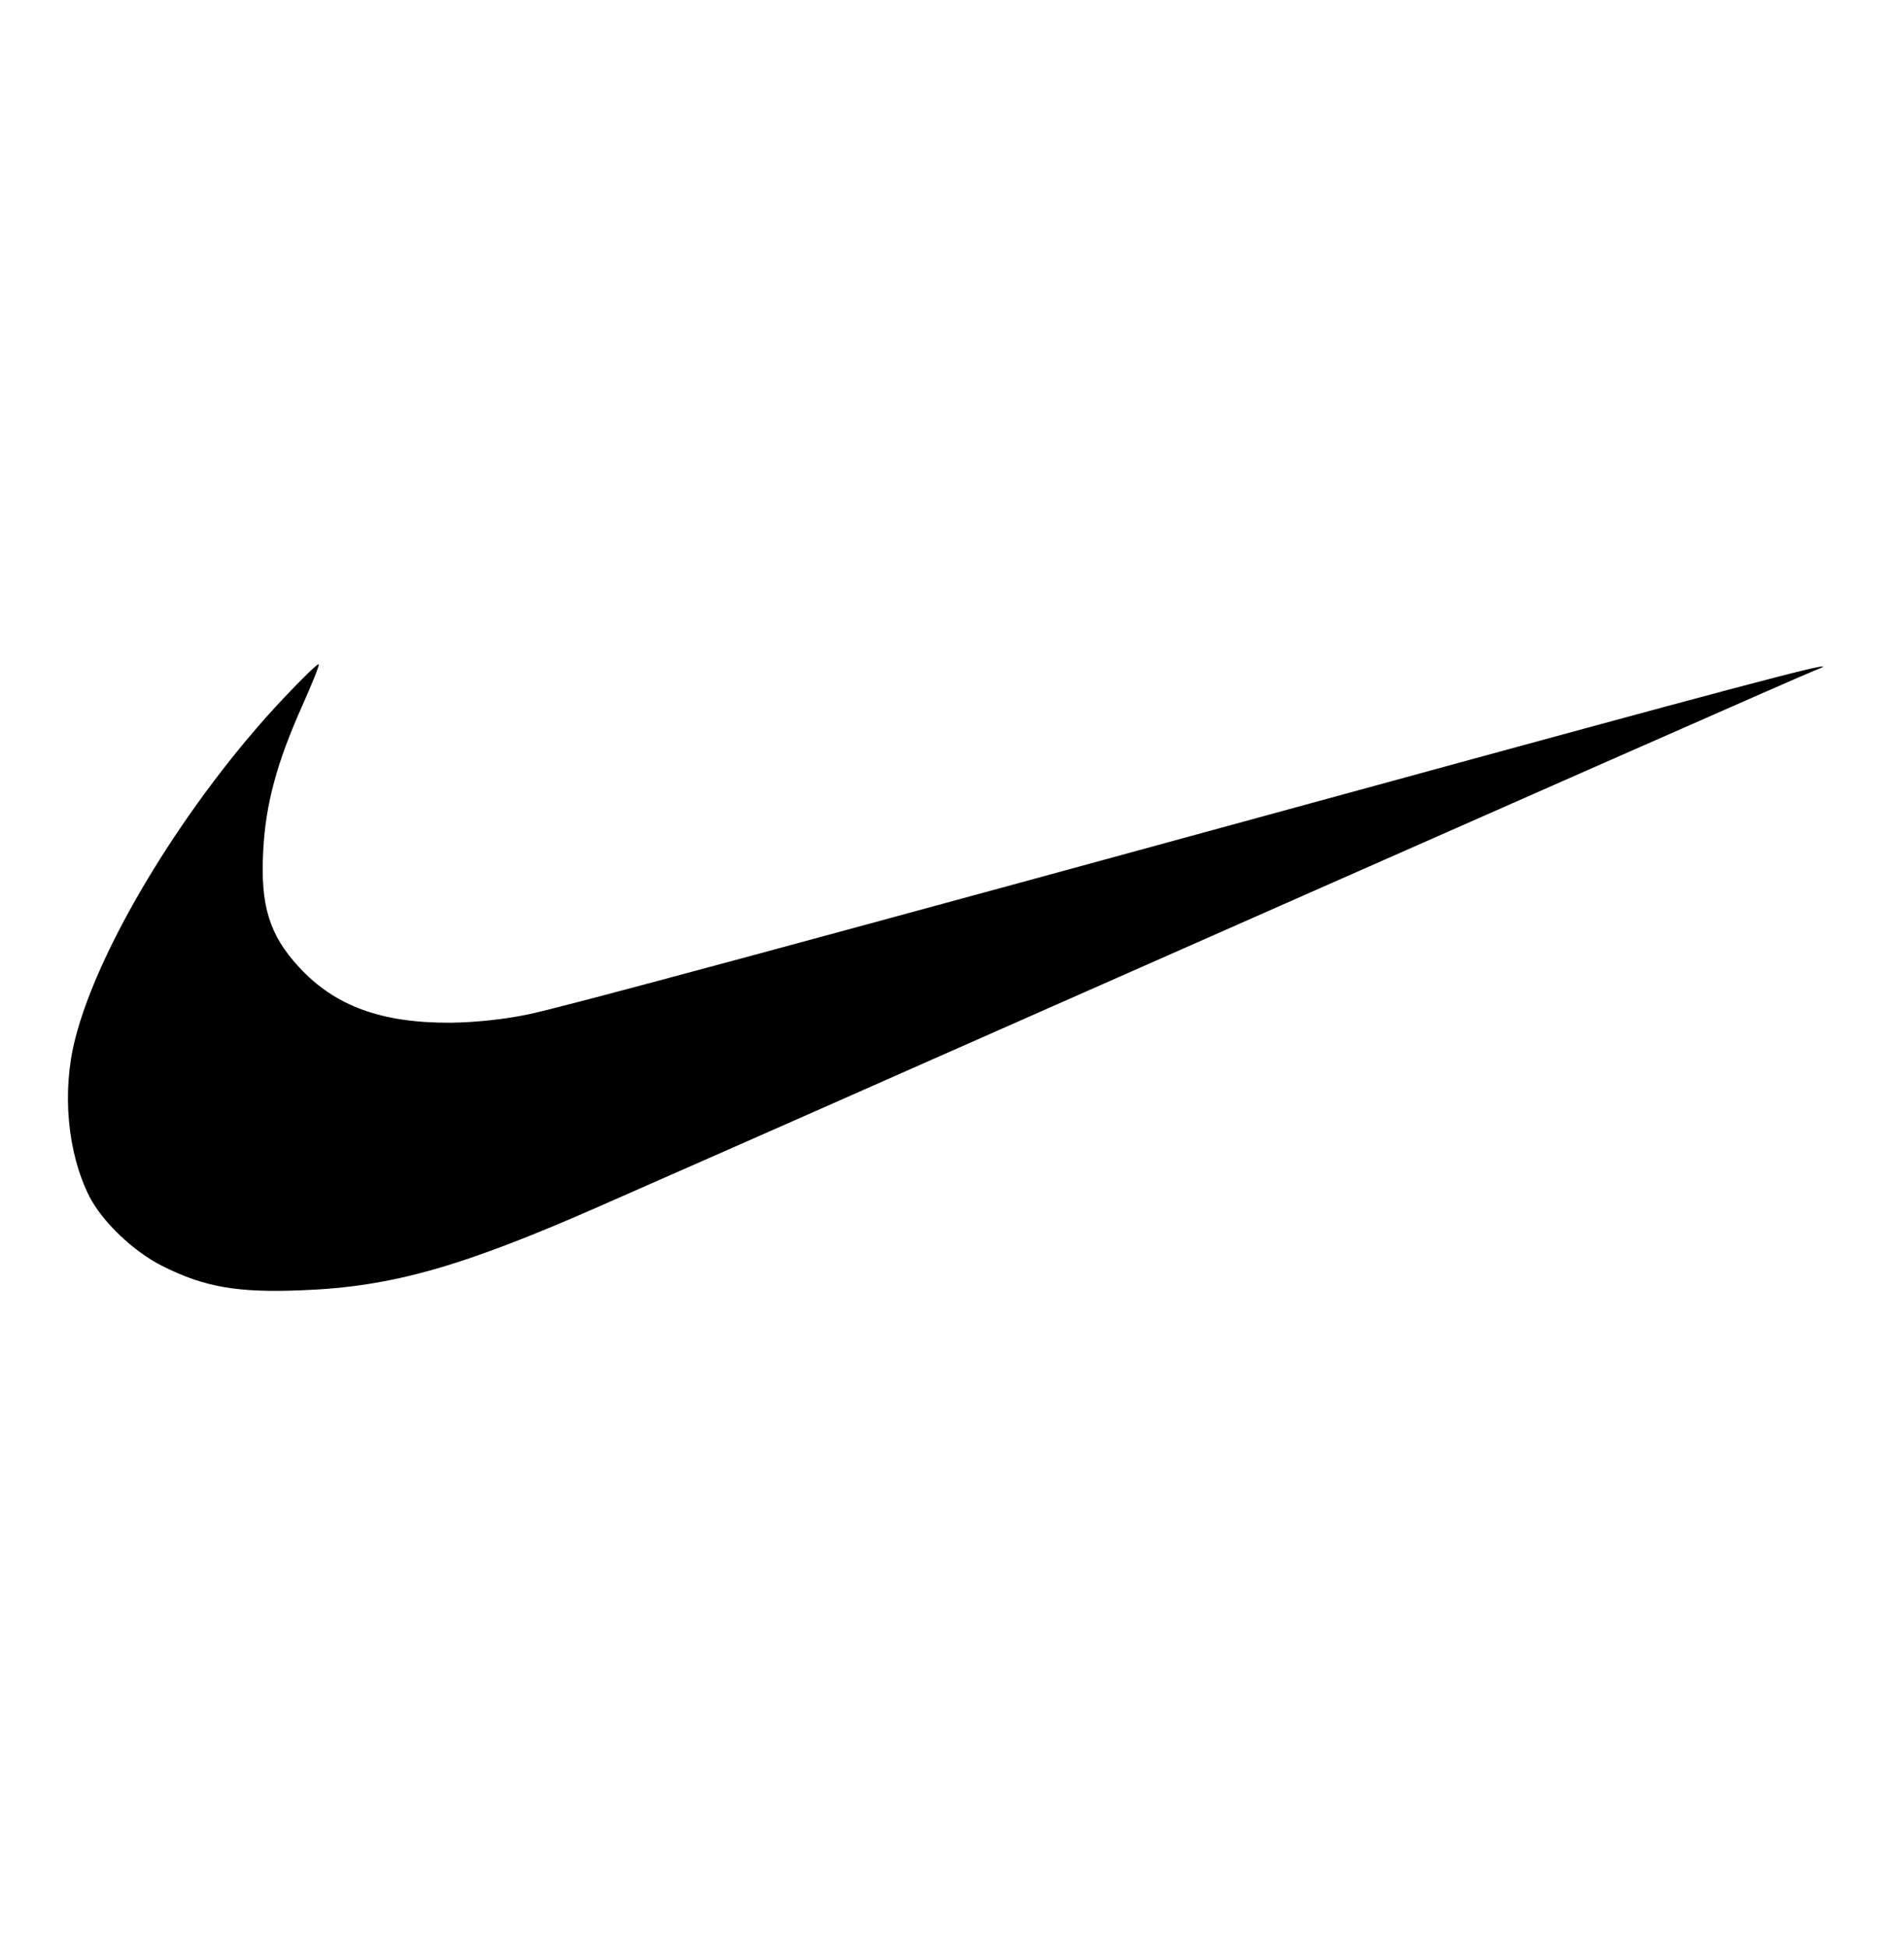 <?xml version="1.0" standalone="no"?>
<!DOCTYPE svg PUBLIC "-//W3C//DTD SVG 20010904//EN"
 "http://www.w3.org/TR/2001/REC-SVG-20010904/DTD/svg10.dtd">
<svg version="1.0" xmlns="http://www.w3.org/2000/svg"
 width="494pt" height="505pt" viewBox="0 0 494 505"
 preserveAspectRatio="xMidYMid meet">

<g transform="translate(0,505) scale(0.1,-0.1)"
fill="#000000" stroke="none">
<path d="M735 3238 c-248 -263 -478 -638 -540 -883 -35 -137 -20 -296 37 -409
34 -66 115 -143 189 -180 109 -55 196 -70 363 -63 234 9 416 61 781 222 116
51 498 219 850 375 1598 706 2272 1003 2294 1011 89 34 -86 -11 -859 -222
-1904 -521 -2384 -650 -2478 -670 -61 -13 -136 -21 -202 -22 -180 -1 -301 43
-394 144 -77 83 -101 160 -93 303 6 120 36 230 102 377 25 56 44 103 42 106
-3 2 -44 -38 -92 -89z"/>
</g>
</svg>
